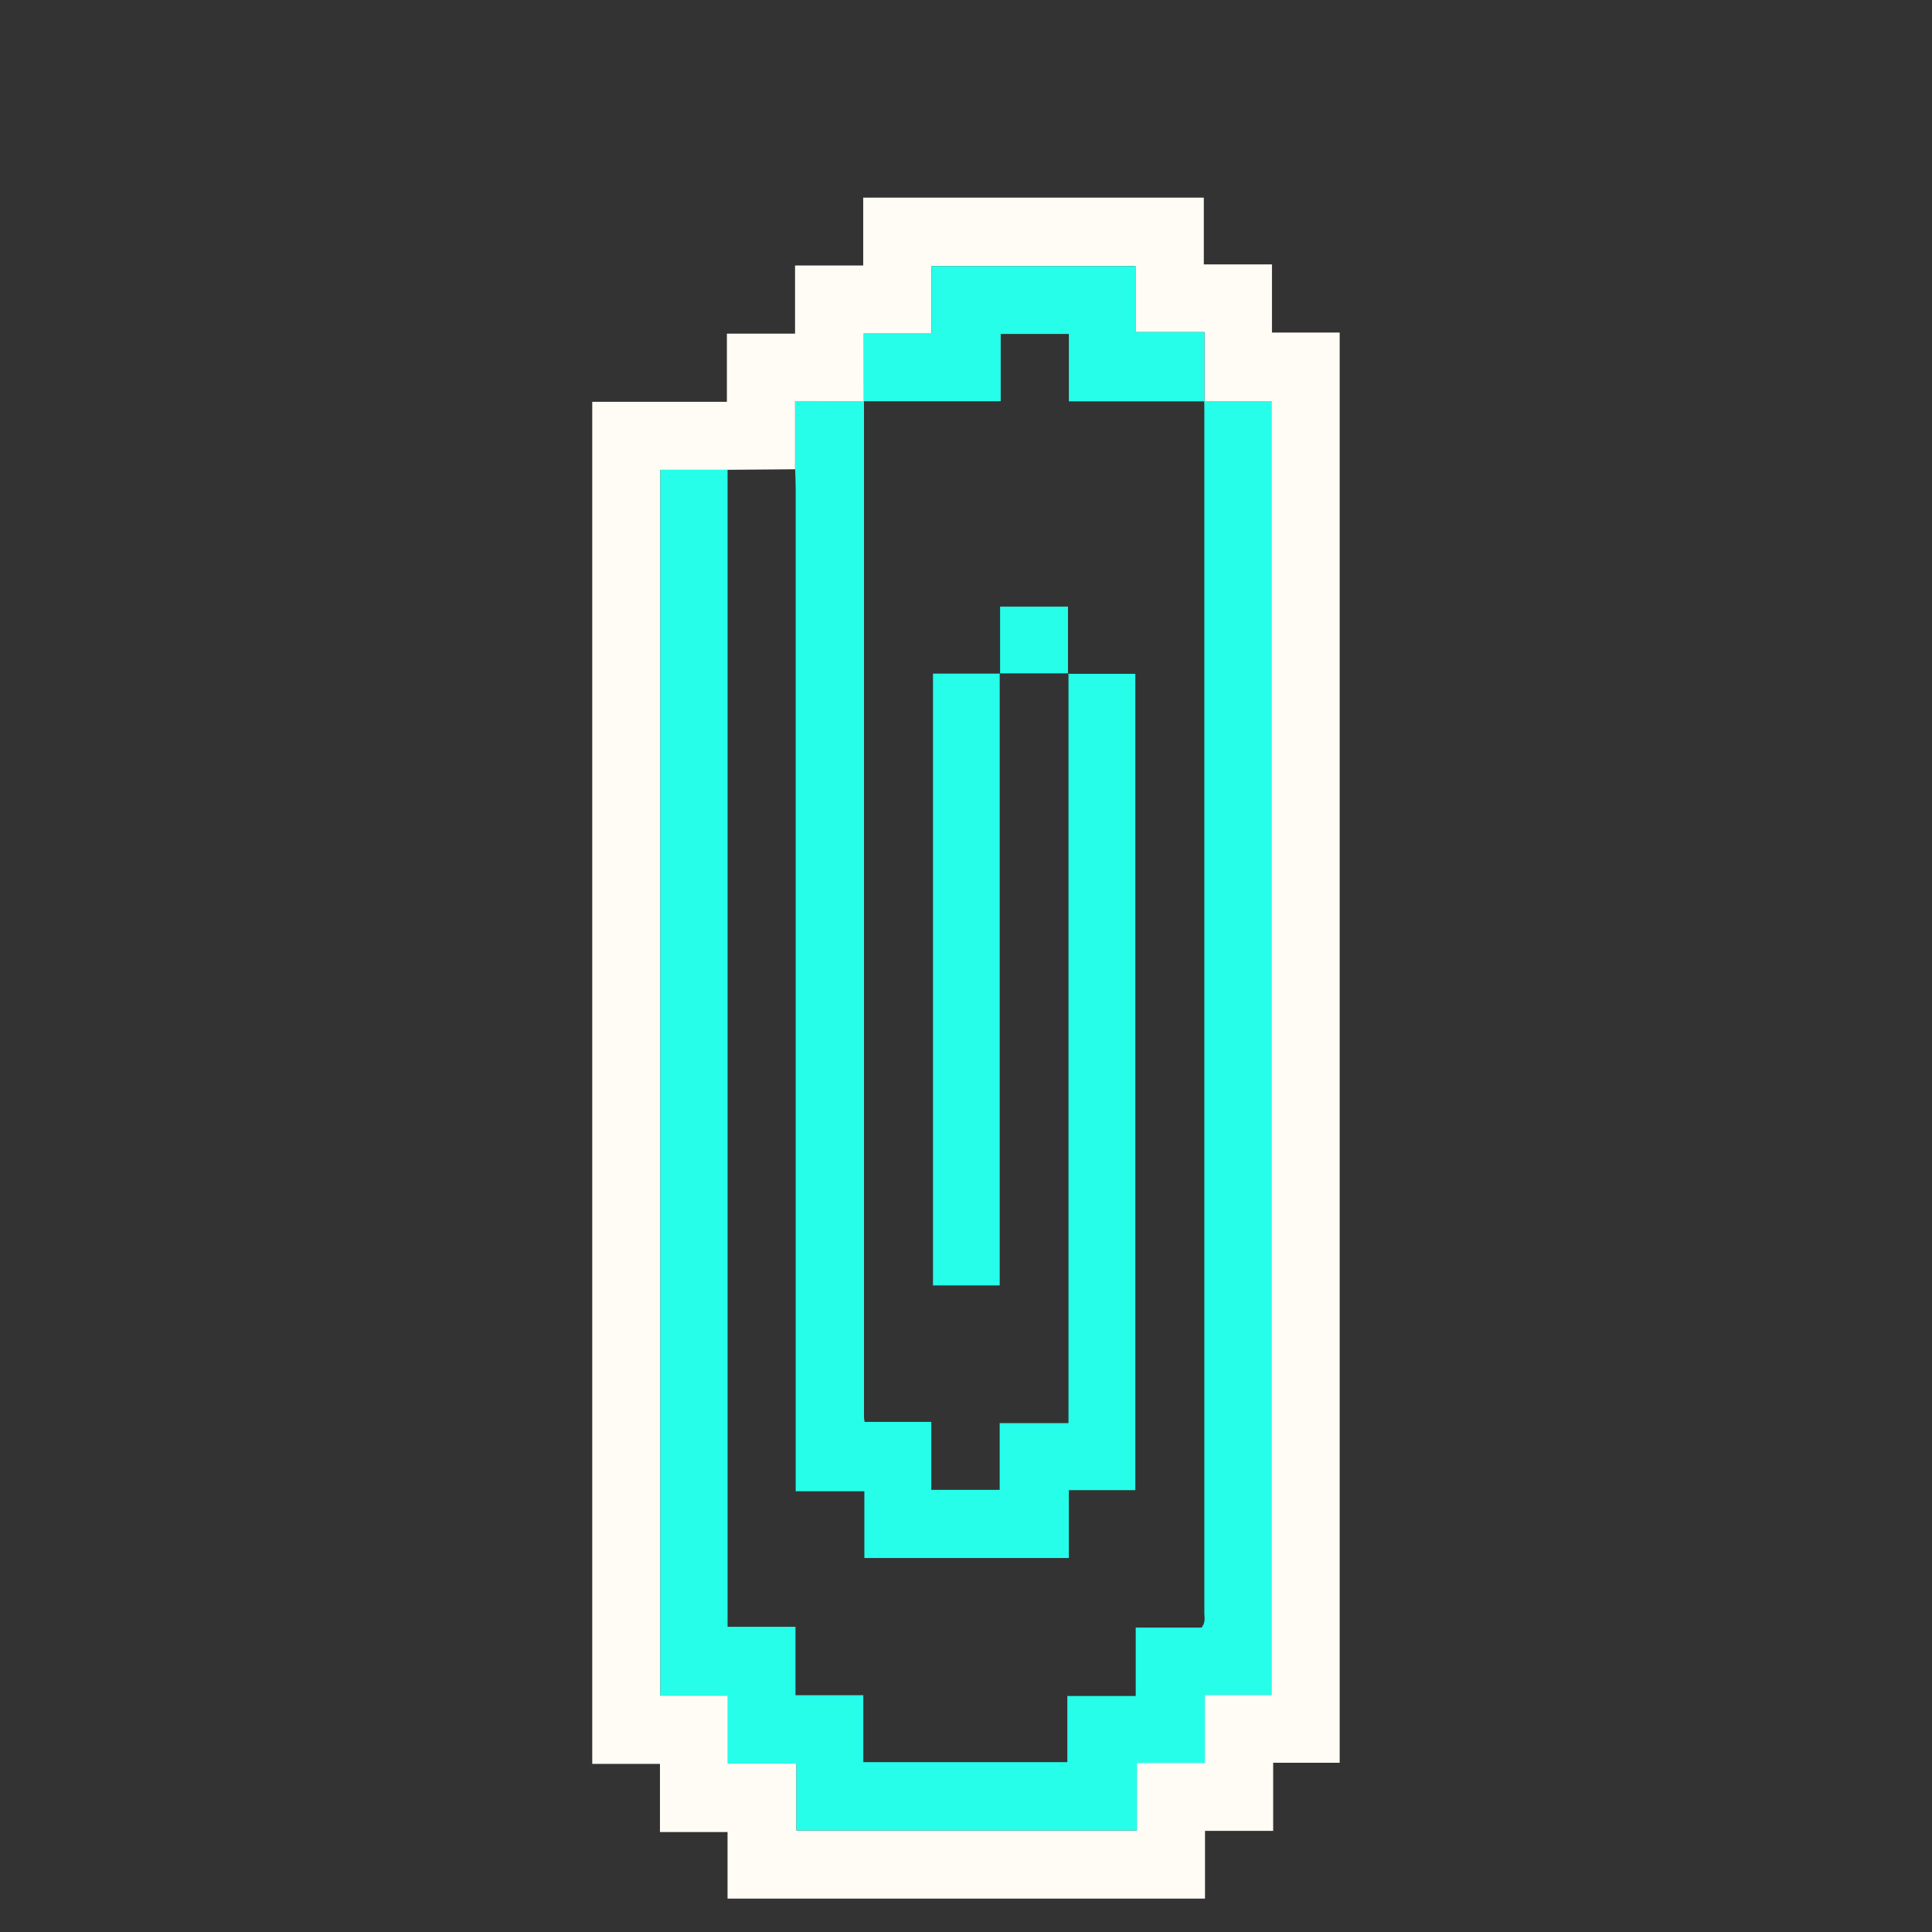 <svg xmlns="http://www.w3.org/2000/svg" viewBox="0 0 566.93 566.93"><rect x="0" y="0" width="566.93" height="566.93" fill="#333333" stroke="none"/><g id="pixels"><path d="M213.49,557.14V537.6H193.66v-20H173.79V117.91H213.3v-20h20v-20h20V58h99.95V77.58h20v20h19.87V517.26H373.6v20h-20v19.88Zm40-439.37.06-.07H233.32v20l-19.82.16H193.78V497.57h19.8v19.94H233.7v19.62h99.91V517.3h19.94V497.36h19.54V117.7H353.37l.07.07V97.45H333.21V78.1H273.34V97.81H253.47Z" style="fill:#fefcf4"/><path d="M213.5,137.86V477.37h19.93v20.08h19.9v19.63H313.2V497.67h20.07V477.59h19.34c1.23-1.61.79-3,.79-4.25q0-176.83,0-353.65c0-.66,0-1.33-.05-2h19.72V497.36H353.55V517.3H333.61v19.83H233.7V517.51H213.58V497.57h-19.8V137.86Z" style="fill:#26feea"/><path d="M253.53,117.7q0,149.07,0,298.14c0,.32.08.65.18,1.41h19.57v19.94h20.07V417.61h20.19v-220l-.12.12h19.73V437.27H313.64v19.92h-60v-19.6H233.49v-6.27q0-143.82,0-287.64c0-2-.1-4-.16-6v-20Z" style="fill:#26feea"/><path d="M353.44,117.77H313.65V98h-20v19.74H253.47v-20h19.87V78.1h59.87V97.45h20.23Z" style="fill:#26feea"/><path d="M293.36,197.57V377.2H273.78V197.67h19.69Z" style="fill:#26feea"/><path d="M313.51,197.6l-20.15,0,.11.1V178h19.92v19.75Z" style="fill:#26feea"/></g></svg>